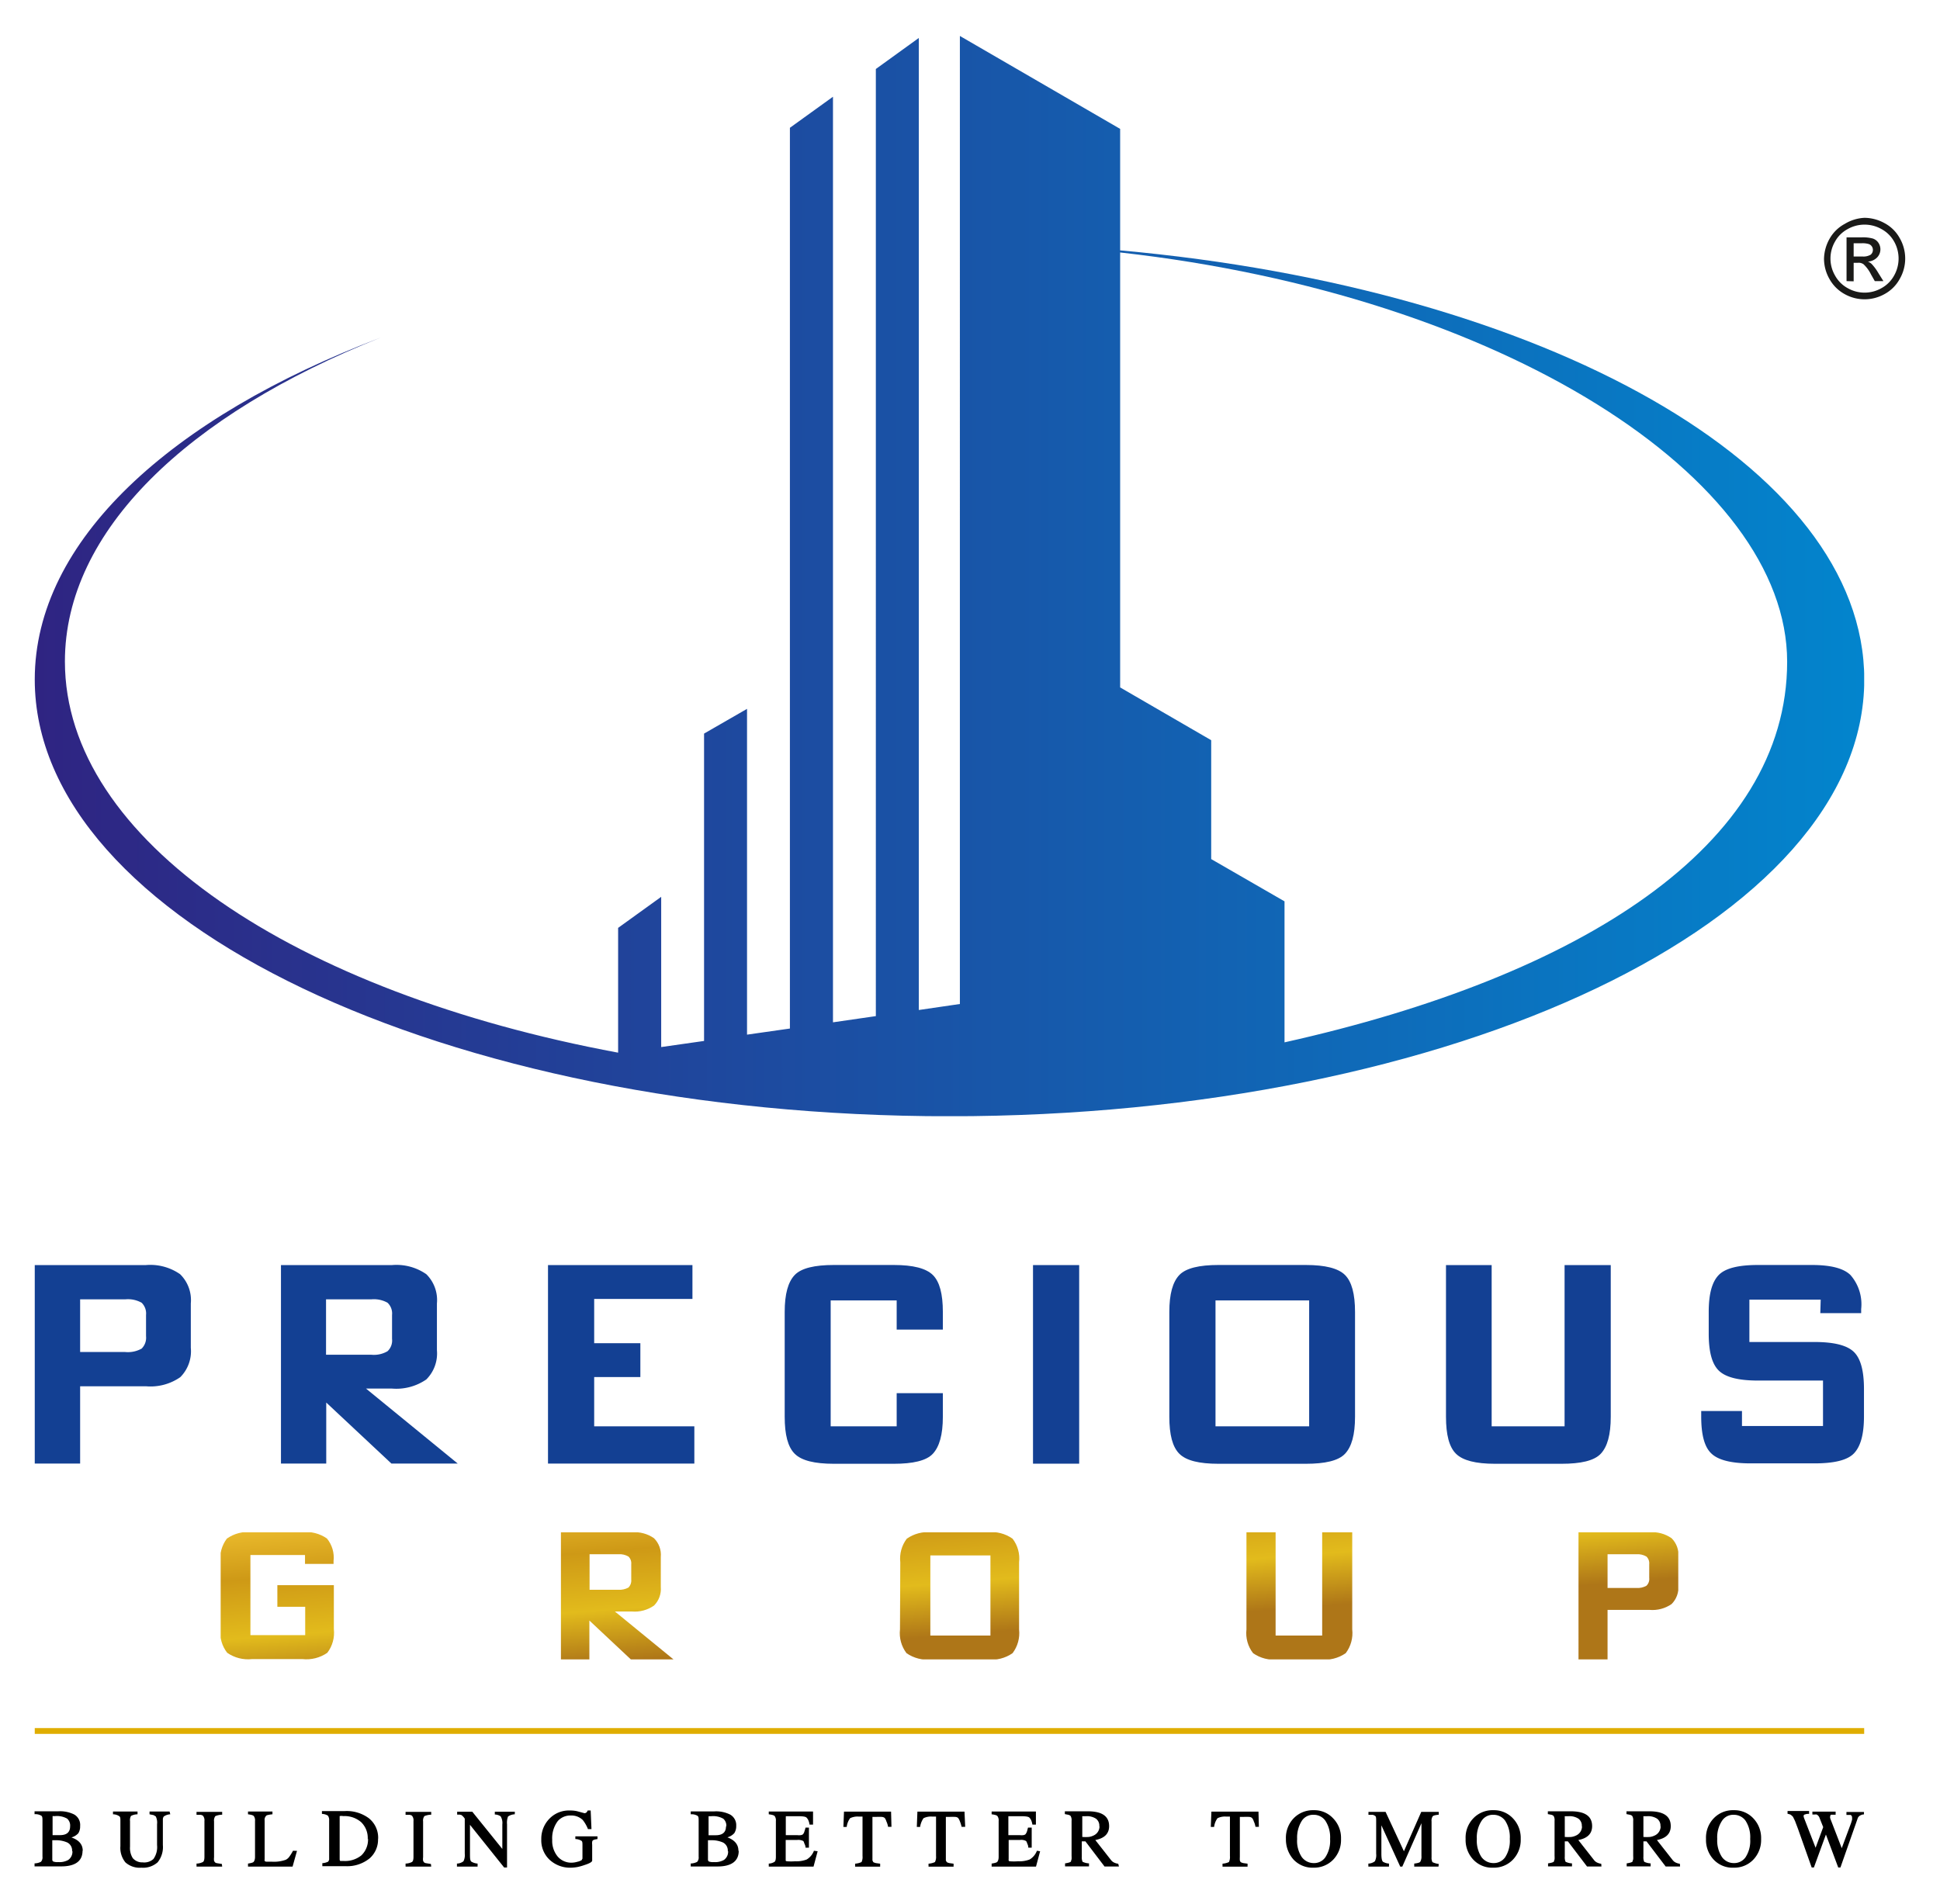 <svg id="Layer_1" data-name="Layer 1" xmlns="http://www.w3.org/2000/svg" xmlns:xlink="http://www.w3.org/1999/xlink" viewBox="0 0 193.68 190.08"><defs><style>.cls-1{fill:none;clip-rule:evenodd;}.cls-2{fill:#134093;}.cls-3{clip-path:url(#clip-path);}.cls-4{fill:url(#linear-gradient);}.cls-5{fill:#dfad00;}.cls-6{fill:#1a1a18;}.cls-7{clip-path:url(#clip-path-2);}.cls-8{fill:url(#linear-gradient-2);}</style><clipPath id="clip-path"><path class="cls-1" d="M61.74,155.19H58.86v3.55h2.88a1.86,1.86,0,0,0,1-.22,1,1,0,0,0,.28-.8v-1.53a.93.93,0,0,0-.28-.77,1.77,1.77,0,0,0-1-.23M56,165.7V153h7.09a3.37,3.37,0,0,1,2.2.59,2.33,2.33,0,0,1,.68,1.87v3a2.34,2.34,0,0,1-.68,1.86,3.37,3.37,0,0,1-2.2.59H61.39l5.87,4.8H63l-4.16-3.9v3.9Zm36.88-2.39h6v-8h-6Zm-3-7.31a3.3,3.3,0,0,1,.65-2.36A3.65,3.65,0,0,1,93,153h5.59a3.63,3.63,0,0,1,2.5.64,3.25,3.25,0,0,1,.65,2.36v6.7a3.31,3.31,0,0,1-.65,2.37,3.64,3.64,0,0,1-2.5.63H93a3.66,3.66,0,0,1-2.5-.63,3.31,3.31,0,0,1-.65-2.37Zm37.47-3v10.31H132V153h3v9.7a3.31,3.31,0,0,1-.65,2.37,3.67,3.67,0,0,1-2.51.63h-4.26a3.61,3.61,0,0,1-2.48-.63,3.26,3.26,0,0,1-.66-2.37V153Zm30.24,12.7V153h7.09a3.37,3.37,0,0,1,2.2.59,2.33,2.33,0,0,1,.68,1.87v2.84a2.35,2.35,0,0,1-.68,1.87,3.37,3.37,0,0,1-2.2.58h-4.19v4.95Zm5.78-10.51h-2.88v3.37h2.88a1.78,1.78,0,0,0,1-.22.93.93,0,0,0,.28-.79v-1.36a.93.93,0,0,0-.28-.77A1.77,1.77,0,0,0,163.37,155.19Zm-132.92.08H25v8h5.47v-2.83H27.69v-2.16h5.64v4.38a3.31,3.31,0,0,1-.65,2.37,3.66,3.66,0,0,1-2.5.63h-5a3.64,3.64,0,0,1-2.5-.63A3.31,3.31,0,0,1,22,162.7V156a3.33,3.33,0,0,1,.65-2.37,3.63,3.63,0,0,1,2.5-.64h5a3.66,3.66,0,0,1,2.49.63,3,3,0,0,1,.66,2.25v.29H30.45Z"/></clipPath><linearGradient id="linear-gradient" x1="93.46" y1="142.44" x2="95.1" y2="163.27" gradientUnits="userSpaceOnUse"><stop offset="0" stop-color="#dcb233"/><stop offset="0.19" stop-color="#efc030"/><stop offset="0.47" stop-color="#ce9916"/><stop offset="0.75" stop-color="#e2bb1c"/><stop offset="1" stop-color="#ae7618"/></linearGradient><clipPath id="clip-path-2"><path class="cls-1" d="M128.24,104.08c29.61-6.6,50.18-19.66,50.18-38S150,29.48,111.83,25.21V68.64l9.09,5.27V85.78L128.24,90ZM95.83,3.59l16,9.28V25c42.29,3.81,74.29,21.54,74.29,42.85,0,24.08-40.89,43.61-91.33,43.61S3.47,91.93,3.47,67.85C3.47,54,17,41.7,38,33.71,18.74,41.38,6.48,53,6.48,66.05c0,17.83,22.94,33.05,55.23,39.06V92.65l4.3-3.1v15l4.28-.61V73.25l4.29-2.47v32.53l4.28-.61V12.76l4.3-3.1v92.42l4.28-.62V6.89l4.29-3.1v97.06l4.1-.6Z"/></clipPath><linearGradient id="linear-gradient-2" x1="196.26" y1="57.52" x2="3.47" y2="57.52" gradientUnits="userSpaceOnUse"><stop offset="0" stop-color="#008ad1"/><stop offset="1" stop-color="#2f2482"/></linearGradient></defs><title>Precious_group_logo</title><path class="cls-2" d="M3.47,146.14V126.32H14.55a5.2,5.2,0,0,1,3.43.91,3.62,3.62,0,0,1,1.07,2.92v4.43A3.66,3.66,0,0,1,18,137.51a5.2,5.2,0,0,1-3.43.91H8v7.72Zm9-16.4H8V135h4.5a2.82,2.82,0,0,0,1.64-.34,1.53,1.53,0,0,0,.44-1.24V131.3a1.5,1.5,0,0,0-.44-1.22A2.79,2.79,0,0,0,12.51,129.74Z"/><path class="cls-2" d="M28.05,146.14V126.32H39.13a5.22,5.22,0,0,1,3.43.91,3.62,3.62,0,0,1,1.06,2.92v4.67a3.66,3.66,0,0,1-1.06,2.92,5.27,5.27,0,0,1-3.43.91H36.54l9.16,7.49H39.08l-8-7.49h1.49v7.49Zm9-16.4h-4.5v5.53h4.5a2.69,2.69,0,0,0,1.64-.35,1.46,1.46,0,0,0,.45-1.23V131.3a1.47,1.47,0,0,0-.45-1.22A2.77,2.77,0,0,0,37.08,129.74Z"/><polygon class="cls-2" points="54.71 146.14 54.71 126.32 69.13 126.32 69.13 129.7 59.32 129.7 59.32 134.12 63.93 134.12 63.93 137.5 59.32 137.5 59.32 142.42 69.32 142.42 69.32 146.14 54.71 146.14"/><path class="cls-2" d="M89.52,129.85H82.93v12.57h6.59v-3.31h4.61v2.35c0,1.81-.35,3-1,3.7s-2,1-3.89,1h-6c-1.92,0-3.22-.32-3.9-1s-1-1.89-1-3.7V131c0-1.8.34-3,1-3.69s2-1,3.9-1h6c1.92,0,3.21.33,3.89,1s1,1.9,1,3.69v1.76H89.52Z"/><rect class="cls-2" x="103.13" y="126.32" width="4.61" height="19.83"/><path class="cls-2" d="M121.35,142.42h9.35V129.85h-9.35ZM116.74,131c0-1.8.34-3,1-3.69s2-1,3.9-1h8.73c1.93,0,3.24.33,3.91,1s1,1.89,1,3.69v10.46c0,1.81-.34,3-1,3.7s-2,1-3.91,1h-8.73c-1.93,0-3.22-.32-3.9-1s-1-1.89-1-3.7Z"/><path class="cls-2" d="M148.92,126.32v16.1h7.28v-16.1h4.61v15.14c0,1.81-.34,3-1,3.7s-2,1-3.91,1h-6.66c-1.91,0-3.2-.33-3.88-1s-1-1.89-1-3.7V126.32Z"/><path class="cls-2" d="M181.77,129.77h-7.12V134h6.5c1.95,0,3.26.33,3.94,1s1,1.9,1,3.7v2.73c0,1.8-.34,3-1,3.69s-2,1-3.94,1h-6.38q-2.91,0-3.93-1c-.69-.66-1-1.89-1-3.69v-.54h4.07v1.5H182v-4.54h-6.5c-1.93,0-3.23-.33-3.91-1s-1-1.89-1-3.69V131c0-1.8.33-3,1-3.69s2-1,3.91-1h5.39c1.86,0,3.15.32,3.85,1a4.43,4.43,0,0,1,1.07,3.4v.41h-4.08Z"/><g class="cls-3"><rect class="cls-4" x="22.03" y="153" width="145.52" height="12.69"/></g><path d="M7.2,184.83a.9.9,0,0,0-.47-.85,2.74,2.74,0,0,0-1.2-.23H5.22v1.93a.22.22,0,0,0,.09.19,1.14,1.14,0,0,0,.5.06,1.77,1.77,0,0,0,1-.21,1,1,0,0,0,.42-.88M7,182.36a.91.91,0,0,0-.3-.77,2.06,2.06,0,0,0-1.2-.25H5.35a.22.22,0,0,0-.1,0l0,.16v1.74h.69Q7,183.26,7,182.36Zm1.24,2.44c0,1-.69,1.55-2.08,1.56l-2.71,0v-.3a1.43,1.43,0,0,0,.64-.16.65.65,0,0,0,.15-.51v-3.58c0-.28,0-.46-.15-.53a1.15,1.15,0,0,0-.64-.13v-.29H5.81a3.14,3.14,0,0,1,1.6.32A1.2,1.2,0,0,1,8,182.33a1.28,1.28,0,0,1-.18.72,1.46,1.46,0,0,1-.69.42C7.88,183.73,8.26,184.17,8.26,184.8Z"/><path d="M17,181.16a1.21,1.21,0,0,0-.65.22.5.5,0,0,0-.09.25s0,.09,0,.17v2.43a2.42,2.42,0,0,1-.52,1.72,2.17,2.17,0,0,1-1.62.54,2.14,2.14,0,0,1-1.6-.53,2.29,2.29,0,0,1-.5-1.62v-2.51c0-.26,0-.42-.13-.49a1.1,1.1,0,0,0-.61-.18v-.28h2.45v.28a1.44,1.44,0,0,0-.65.16.83.83,0,0,0-.1.51v2.57a1.9,1.9,0,0,0,.27,1.13,1.24,1.24,0,0,0,1,.43,1.36,1.36,0,0,0,1.07-.34,2.05,2.05,0,0,0,.36-1.39v-2.08a1.39,1.39,0,0,0-.13-.78l-.22-.13-.4-.08v-.28h2Z"/><path d="M22.18,186.38H19.62v-.3a1.43,1.43,0,0,0,.64-.16q.15-.1.15-.51v-3.58a.7.7,0,0,0-.16-.54.82.82,0,0,0-.21-.08l-.42,0v-.29h2.56v.28a1.87,1.87,0,0,0-.68.14.74.74,0,0,0-.13.53v3.58a1.39,1.39,0,0,0,0,.35.64.64,0,0,0,.1.16.38.38,0,0,0,.19.08l.49.08Z"/><path d="M29.65,184.81l-.44,1.57H24.76v-.3c.31-.05.51-.1.57-.18s.13-.22.13-.49v-3.58a.71.71,0,0,0-.12-.49c-.06-.08-.25-.14-.58-.18v-.28H27.2v.28a2.84,2.84,0,0,0-.57.1.54.54,0,0,0-.21.51l0,3.87a.62.62,0,0,0,0,.18.29.29,0,0,0,.22.07h.47a3.5,3.5,0,0,0,1.42-.19.94.94,0,0,0,.35-.3,4.56,4.56,0,0,0,.37-.6Z"/><path d="M36.71,183.66a2.19,2.19,0,0,0-.66-1.72,2.53,2.53,0,0,0-1.79-.6.81.81,0,0,0-.35,0s0,0,0,.08v4.21a.25.25,0,0,0,.06.19l.05,0,.09,0,.2,0a2.59,2.59,0,0,0,1.77-.56,2.19,2.19,0,0,0,.66-1.7m1,0a2.49,2.49,0,0,1-.84,2,3.56,3.56,0,0,1-2.41.78l-2.31,0v-.3a1.6,1.6,0,0,0,.58-.15.75.75,0,0,0,.1-.2c0-.16,0-.26,0-.32v-3.58a.73.73,0,0,0-.13-.5,1.2,1.2,0,0,0-.59-.17v-.28h2.25a3.7,3.7,0,0,1,2.43.71A2.48,2.48,0,0,1,37.75,183.63Z"/><path d="M43.05,186.38H40.49v-.3a1.48,1.48,0,0,0,.64-.16q.15-.1.15-.51v-3.58a.7.7,0,0,0-.16-.54.79.79,0,0,0-.22-.08l-.41,0v-.29h2.56v.28a1.81,1.81,0,0,0-.68.14.74.74,0,0,0-.13.53v3.58a1.23,1.23,0,0,0,0,.35.64.64,0,0,0,.1.16.38.38,0,0,0,.19.08l.49.08Z"/><path d="M51.39,181.16a1.24,1.24,0,0,0-.67.22,1.71,1.71,0,0,0-.1.77v4.32h-.29l-3.41-4.26v2.88c0,.44,0,.71.16.81a1.42,1.42,0,0,0,.6.18v.3H45.62v-.3a1.11,1.11,0,0,0,.65-.23,1.37,1.37,0,0,0,.13-.76l0-3.5-.08-.11a1.81,1.81,0,0,0-.24-.24l-.18-.05-.26,0v-.29h1.51l3,3.72v-2.45a1.28,1.28,0,0,0-.17-.81,1.1,1.1,0,0,0-.58-.18v-.28h2Z"/><path d="M59.65,183.63l-.28.05-.17.07a.26.26,0,0,0-.08.16,1.23,1.23,0,0,0,0,.29v1.58c0,.13-.25.28-.75.44a5.47,5.47,0,0,1-.7.2,4,4,0,0,1-.66.07,3,3,0,0,1-2.13-.78,2.66,2.66,0,0,1-.84-2.05,2.86,2.86,0,0,1,.81-2.06,2.7,2.7,0,0,1,2.06-.82,3.08,3.08,0,0,1,.7.07l.74.2a.32.32,0,0,0,.18-.06.51.51,0,0,0,.14-.21h.3l.08,1.86H58.7a3.52,3.52,0,0,0-.52-.91,1.62,1.62,0,0,0-1.18-.45,1.67,1.67,0,0,0-1.31.55,2.85,2.85,0,0,0-.56,1.88,2.46,2.46,0,0,0,.54,1.66,1.79,1.79,0,0,0,1.41.62,2.09,2.09,0,0,0,.56-.09,1.29,1.29,0,0,0,.45-.18s0-.05.06-.13V184.3c0-.28,0-.44-.11-.5a1.21,1.21,0,0,0-.6-.17v-.27h2.21Z"/><path d="M72.66,184.83a.9.9,0,0,0-.47-.85,2.74,2.74,0,0,0-1.2-.23h-.31v1.93a.22.22,0,0,0,.09.19,1.14,1.14,0,0,0,.5.06,1.77,1.77,0,0,0,1-.21,1,1,0,0,0,.42-.88m-.18-2.47a.91.91,0,0,0-.3-.77,2.06,2.06,0,0,0-1.2-.25h-.17l-.1,0,0,.16v1.74h.69Q72.48,183.26,72.48,182.36Zm1.24,2.44c0,1-.69,1.55-2.08,1.56l-2.71,0v-.3a1.43,1.43,0,0,0,.64-.16.65.65,0,0,0,.15-.51v-3.58c0-.28,0-.46-.15-.53a1.13,1.13,0,0,0-.64-.13v-.29h2.34a3.12,3.12,0,0,1,1.6.32,1.21,1.21,0,0,1,.6,1.13,1.28,1.28,0,0,1-.19.72,1.46,1.46,0,0,1-.69.42C73.34,183.73,73.72,184.17,73.72,184.8Z"/><path d="M81.63,184.85l-.41,1.53H76.75v-.3a1.12,1.12,0,0,0,.58-.18c.08-.06.13-.22.13-.49v-3.58a.71.71,0,0,0-.12-.49c-.06-.08-.26-.14-.59-.18v-.28h4.42l0,1.31h-.35a1.62,1.62,0,0,0-.13-.46.89.89,0,0,0-.17-.24c-.09-.1-.38-.14-.85-.14H78.61c-.1,0-.15,0-.16,0a.74.74,0,0,1,0,.15l0,1.74h1.14a1.36,1.36,0,0,0,.36,0,.44.44,0,0,0,.22-.09.8.8,0,0,0,.15-.32,2.56,2.56,0,0,0,.1-.34h.34v2h-.34c0-.06,0-.2-.12-.42a.69.69,0,0,0-.1-.24,1.11,1.11,0,0,0-.61-.11H78.44v1.9c0,.08,0,.13,0,.15s0,.06.12.08a5.51,5.51,0,0,0,.83,0,2.84,2.84,0,0,0,1.15-.18,1.72,1.72,0,0,0,.72-.87Z"/><path d="M89,182.41h-.34a2,2,0,0,0-.17-.55,1,1,0,0,0-.17-.34.54.54,0,0,0-.29-.1,4.53,4.53,0,0,0-.56,0h-.37v4c0,.18,0,.3,0,.35l.09.17a1,1,0,0,0,.31.1l.37.05v.3h-2.5v-.3a1.92,1.92,0,0,0,.64-.16,1.14,1.14,0,0,0,.1-.6v-3.94h-.35a1.68,1.68,0,0,0-.89.16,1.84,1.84,0,0,0-.34.87h-.33l.06-1.53h4.7Z"/><path d="M96.36,182.41H96a3.07,3.07,0,0,0-.17-.55,1.2,1.2,0,0,0-.18-.34.5.5,0,0,0-.29-.1,4.41,4.41,0,0,0-.56,0h-.37v4c0,.18,0,.3,0,.35a1.19,1.19,0,0,0,.1.17.82.82,0,0,0,.3.1l.37.05v.3h-2.5v-.3a1.85,1.85,0,0,0,.64-.16,1.12,1.12,0,0,0,.11-.6v-3.94h-.36a1.68,1.68,0,0,0-.89.16,2,2,0,0,0-.34.87h-.33l.06-1.53h4.7Z"/><path d="M103.84,184.85l-.41,1.53H99v-.3c.31-.05.51-.1.57-.18s.13-.22.13-.49v-3.58a.71.71,0,0,0-.12-.49c-.06-.08-.25-.14-.58-.18v-.28h4.42l0,1.31h-.35a2,2,0,0,0-.13-.46,1.18,1.18,0,0,0-.17-.24c-.1-.1-.38-.14-.85-.14h-1.1c-.1,0-.15,0-.15,0s0,.08,0,.15l0,1.74h1.14a1.33,1.33,0,0,0,.35,0,.41.41,0,0,0,.22-.09.94.94,0,0,0,.16-.32l.09-.34H103v2h-.34c0-.06,0-.2-.11-.42a.67.67,0,0,0-.11-.24,1,1,0,0,0-.6-.11h-1.14v1.9a.5.5,0,0,0,0,.15s0,.06.11.08a5.59,5.59,0,0,0,.84,0,2.84,2.84,0,0,0,1.15-.18,1.72,1.72,0,0,0,.72-.87Z"/><path d="M109.75,182.36a.87.87,0,0,0-.33-.76,1.63,1.63,0,0,0-1-.25c-.24,0-.36,0-.37,0s0,.05,0,.16v1.91a4.33,4.33,0,0,0,.66,0,1.53,1.53,0,0,0,.46-.14,1,1,0,0,0,.6-.91m1.94,4h-1.44l-1.91-2.51H108v1.53a1.07,1.07,0,0,0,.08.51,1.65,1.65,0,0,0,.64.16v.3h-2.39v-.3c.33-.05.53-.11.58-.18s0-.1.07-.21a2.86,2.86,0,0,0,0-.37v-3.49a.79.79,0,0,0-.1-.49.54.54,0,0,0-.21-.11l-.36-.07v-.28h2.29c1.42,0,2.13.49,2.13,1.48,0,.75-.46,1.21-1.38,1.39l1.57,2a.85.85,0,0,0,.27.23,1.42,1.42,0,0,0,.45.14Z"/><path d="M125.68,182.41h-.34a2,2,0,0,0-.17-.55.85.85,0,0,0-.18-.34.47.47,0,0,0-.28-.1,4.53,4.53,0,0,0-.56,0h-.37v4a2.75,2.75,0,0,0,0,.35.56.56,0,0,0,.09.17,1,1,0,0,0,.31.1l.37.05v.3h-2.5v-.3a1.92,1.92,0,0,0,.64-.16,1.14,1.14,0,0,0,.1-.6v-3.94h-.35a1.68,1.68,0,0,0-.89.16,1.84,1.84,0,0,0-.34.87h-.33l.06-1.53h4.7Z"/><path d="M132.79,183.62a3,3,0,0,0-.48-1.83,1.4,1.4,0,0,0-1.16-.58,1.34,1.34,0,0,0-1.17.58,3.12,3.12,0,0,0-.48,1.83,2.91,2.91,0,0,0,.45,1.79,1.47,1.47,0,0,0,1.2.62,1.36,1.36,0,0,0,1.16-.57,3,3,0,0,0,.48-1.84m1.09,0a2.83,2.83,0,0,1-.78,2.07,2.66,2.66,0,0,1-1.95.8,2.61,2.61,0,0,1-2-.8,3,3,0,0,1-.77-2.07,2.81,2.81,0,0,1,.77-2.06,2.67,2.67,0,0,1,2-.81,2.55,2.55,0,0,1,1.94.81A2.79,2.79,0,0,1,133.88,183.62Z"/><path d="M143.61,186.38h-2.42v-.3q.52-.06.6-.18a1,1,0,0,0,.12-.58v-3.27L140,186.38h-.21l-1.88-4.12v2.83c0,.44.05.71.16.81a1.42,1.42,0,0,0,.6.18v.3h-2.06v-.3a1.11,1.11,0,0,0,.65-.23,1.35,1.35,0,0,0,.13-.76v-3.26c0-.28,0-.46-.12-.52a.73.73,0,0,0-.23-.1l-.42,0v-.29h1.71l1.83,3.93,1.73-3.93h1.75v.28a2.76,2.76,0,0,0-.4.06.54.54,0,0,0-.2.09.77.77,0,0,0-.12.52v3.58a.94.94,0,0,0,.09.49,2.25,2.25,0,0,0,.63.18Z"/><path d="M150.73,183.62a3,3,0,0,0-.47-1.83,1.43,1.43,0,0,0-1.17-.58,1.33,1.33,0,0,0-1.16.58,3,3,0,0,0-.49,1.83,3,3,0,0,0,.45,1.79,1.47,1.47,0,0,0,1.2.62,1.39,1.39,0,0,0,1.17-.57,3,3,0,0,0,.47-1.84m1.09,0a2.83,2.83,0,0,1-.78,2.07,2.62,2.62,0,0,1-1.95.8,2.58,2.58,0,0,1-2-.8,2.86,2.86,0,0,1-.77-2.07,2.77,2.77,0,0,1,.77-2.06,2.64,2.64,0,0,1,2-.81,2.58,2.58,0,0,1,1.95.81A2.82,2.82,0,0,1,151.82,183.62Z"/><path d="M157.92,182.36a.87.87,0,0,0-.33-.76,1.63,1.63,0,0,0-1-.25c-.24,0-.36,0-.37,0s0,.05,0,.16v1.91a4.33,4.33,0,0,0,.66,0,1.53,1.53,0,0,0,.46-.14,1,1,0,0,0,.6-.91m1.94,4h-1.44l-1.91-2.51h-.31v1.53a1.07,1.07,0,0,0,.08.51,1.65,1.65,0,0,0,.64.16v.3h-2.39v-.3c.33-.05.53-.11.58-.18s0-.1.07-.21a2.86,2.86,0,0,0,0-.37v-3.49a.79.79,0,0,0-.1-.49.54.54,0,0,0-.21-.11l-.36-.07v-.28h2.29c1.42,0,2.13.49,2.13,1.48,0,.75-.46,1.21-1.38,1.39l1.57,2a.85.85,0,0,0,.27.23,1.42,1.42,0,0,0,.45.14Z"/><path d="M165.77,182.36a.87.87,0,0,0-.33-.76,1.63,1.63,0,0,0-1-.25c-.24,0-.36,0-.37,0s0,.05,0,.16v1.91a4.33,4.33,0,0,0,.66,0,1.53,1.53,0,0,0,.46-.14,1,1,0,0,0,.6-.91m1.94,4h-1.44l-1.91-2.51h-.31v1.53a1.07,1.07,0,0,0,.08.51,1.65,1.65,0,0,0,.64.16v.3h-2.39v-.3c.33-.05.53-.11.58-.18s0-.1.07-.21a2.86,2.86,0,0,0,0-.37v-3.49a.79.79,0,0,0-.1-.49.54.54,0,0,0-.21-.11l-.36-.07v-.28h2.29c1.42,0,2.13.49,2.13,1.48,0,.75-.46,1.21-1.38,1.39l1.57,2a.85.85,0,0,0,.27.23,1.42,1.42,0,0,0,.45.14Z"/><path d="M174.73,183.62a3,3,0,0,0-.47-1.83,1.43,1.43,0,0,0-1.17-.58,1.33,1.33,0,0,0-1.16.58,3,3,0,0,0-.49,1.83,3,3,0,0,0,.46,1.79,1.44,1.44,0,0,0,1.19.62,1.39,1.39,0,0,0,1.17-.57,3,3,0,0,0,.47-1.84m1.09,0a2.83,2.83,0,0,1-.78,2.07,2.62,2.62,0,0,1-1.95.8,2.58,2.58,0,0,1-2-.8,2.86,2.86,0,0,1-.77-2.07,2.77,2.77,0,0,1,.77-2.06,2.64,2.64,0,0,1,2-.81,2.58,2.58,0,0,1,1.95.81A2.82,2.82,0,0,1,175.82,183.62Z"/><path d="M186.09,181.17a.78.78,0,0,0-.38.11.51.51,0,0,0-.26.32l-1.71,4.87h-.22l-1.23-3.29-1.2,3.29h-.22l-1.28-3.61c-.11-.33-.24-.64-.37-1-.06-.13-.13-.28-.23-.47l-.2-.18a1.17,1.17,0,0,0-.33-.1v-.28h2.15v.29a.91.91,0,0,0-.42.06c-.08,0-.12.08-.13.15a1.19,1.19,0,0,0,.09.31l1.11,2.86.76-2.06-.37-.93a.57.57,0,0,0-.29-.33.39.39,0,0,0-.15,0l-.27,0v-.29h2.32v.31H183l-.18,0c-.07,0-.1.11-.11.21a.38.38,0,0,0,0,.1,1.25,1.25,0,0,0,.07.21l1.09,2.82.94-2.53.09-.3a1.29,1.29,0,0,0,0-.25.27.27,0,0,0-.15-.24l-.16,0-.25,0v-.29h1.75Z"/><rect class="cls-5" x="3.47" y="172.55" width="182.64" height="0.58"/><path class="cls-6" d="M185.06,25.61h.86a1.41,1.41,0,0,0,.84-.18.61.61,0,0,0,.22-.49.58.58,0,0,0-.11-.34.58.58,0,0,0-.3-.23,2.15,2.15,0,0,0-.71-.08h-.8Zm-.71,2.46V23.7h1.51a3.76,3.76,0,0,1,1.12.12,1.09,1.09,0,0,1,.55.42,1.17,1.17,0,0,1-.14,1.48,1.4,1.4,0,0,1-.91.4,1.11,1.11,0,0,1,.37.23,4.82,4.82,0,0,1,.65.87l.53.85h-.86l-.39-.69a3.47,3.47,0,0,0-.74-1,.86.86,0,0,0-.57-.14h-.41v1.85Zm1.79-5.64a3.39,3.39,0,0,0-1.67.44,3.12,3.12,0,0,0-1.27,1.25,3.38,3.38,0,0,0,0,3.39,3.18,3.18,0,0,0,1.26,1.26,3.4,3.4,0,0,0,3.38,0,3.18,3.18,0,0,0,1.26-1.26,3.45,3.45,0,0,0,0-3.39,3.18,3.18,0,0,0-1.27-1.25A3.42,3.42,0,0,0,186.14,22.43Zm0-.68a4.19,4.19,0,0,1,2,.53,3.72,3.72,0,0,1,1.52,1.5,4.07,4.07,0,0,1,0,4.07,3.78,3.78,0,0,1-1.51,1.51,4.07,4.07,0,0,1-4,0,3.85,3.85,0,0,1-1.51-1.51,4.11,4.11,0,0,1-.54-2,4.23,4.23,0,0,1,.55-2,3.81,3.81,0,0,1,1.53-1.5A4.16,4.16,0,0,1,186.14,21.75Z"/><g class="cls-7"><rect class="cls-8" x="3.47" y="3.59" width="182.64" height="107.86"/></g></svg>